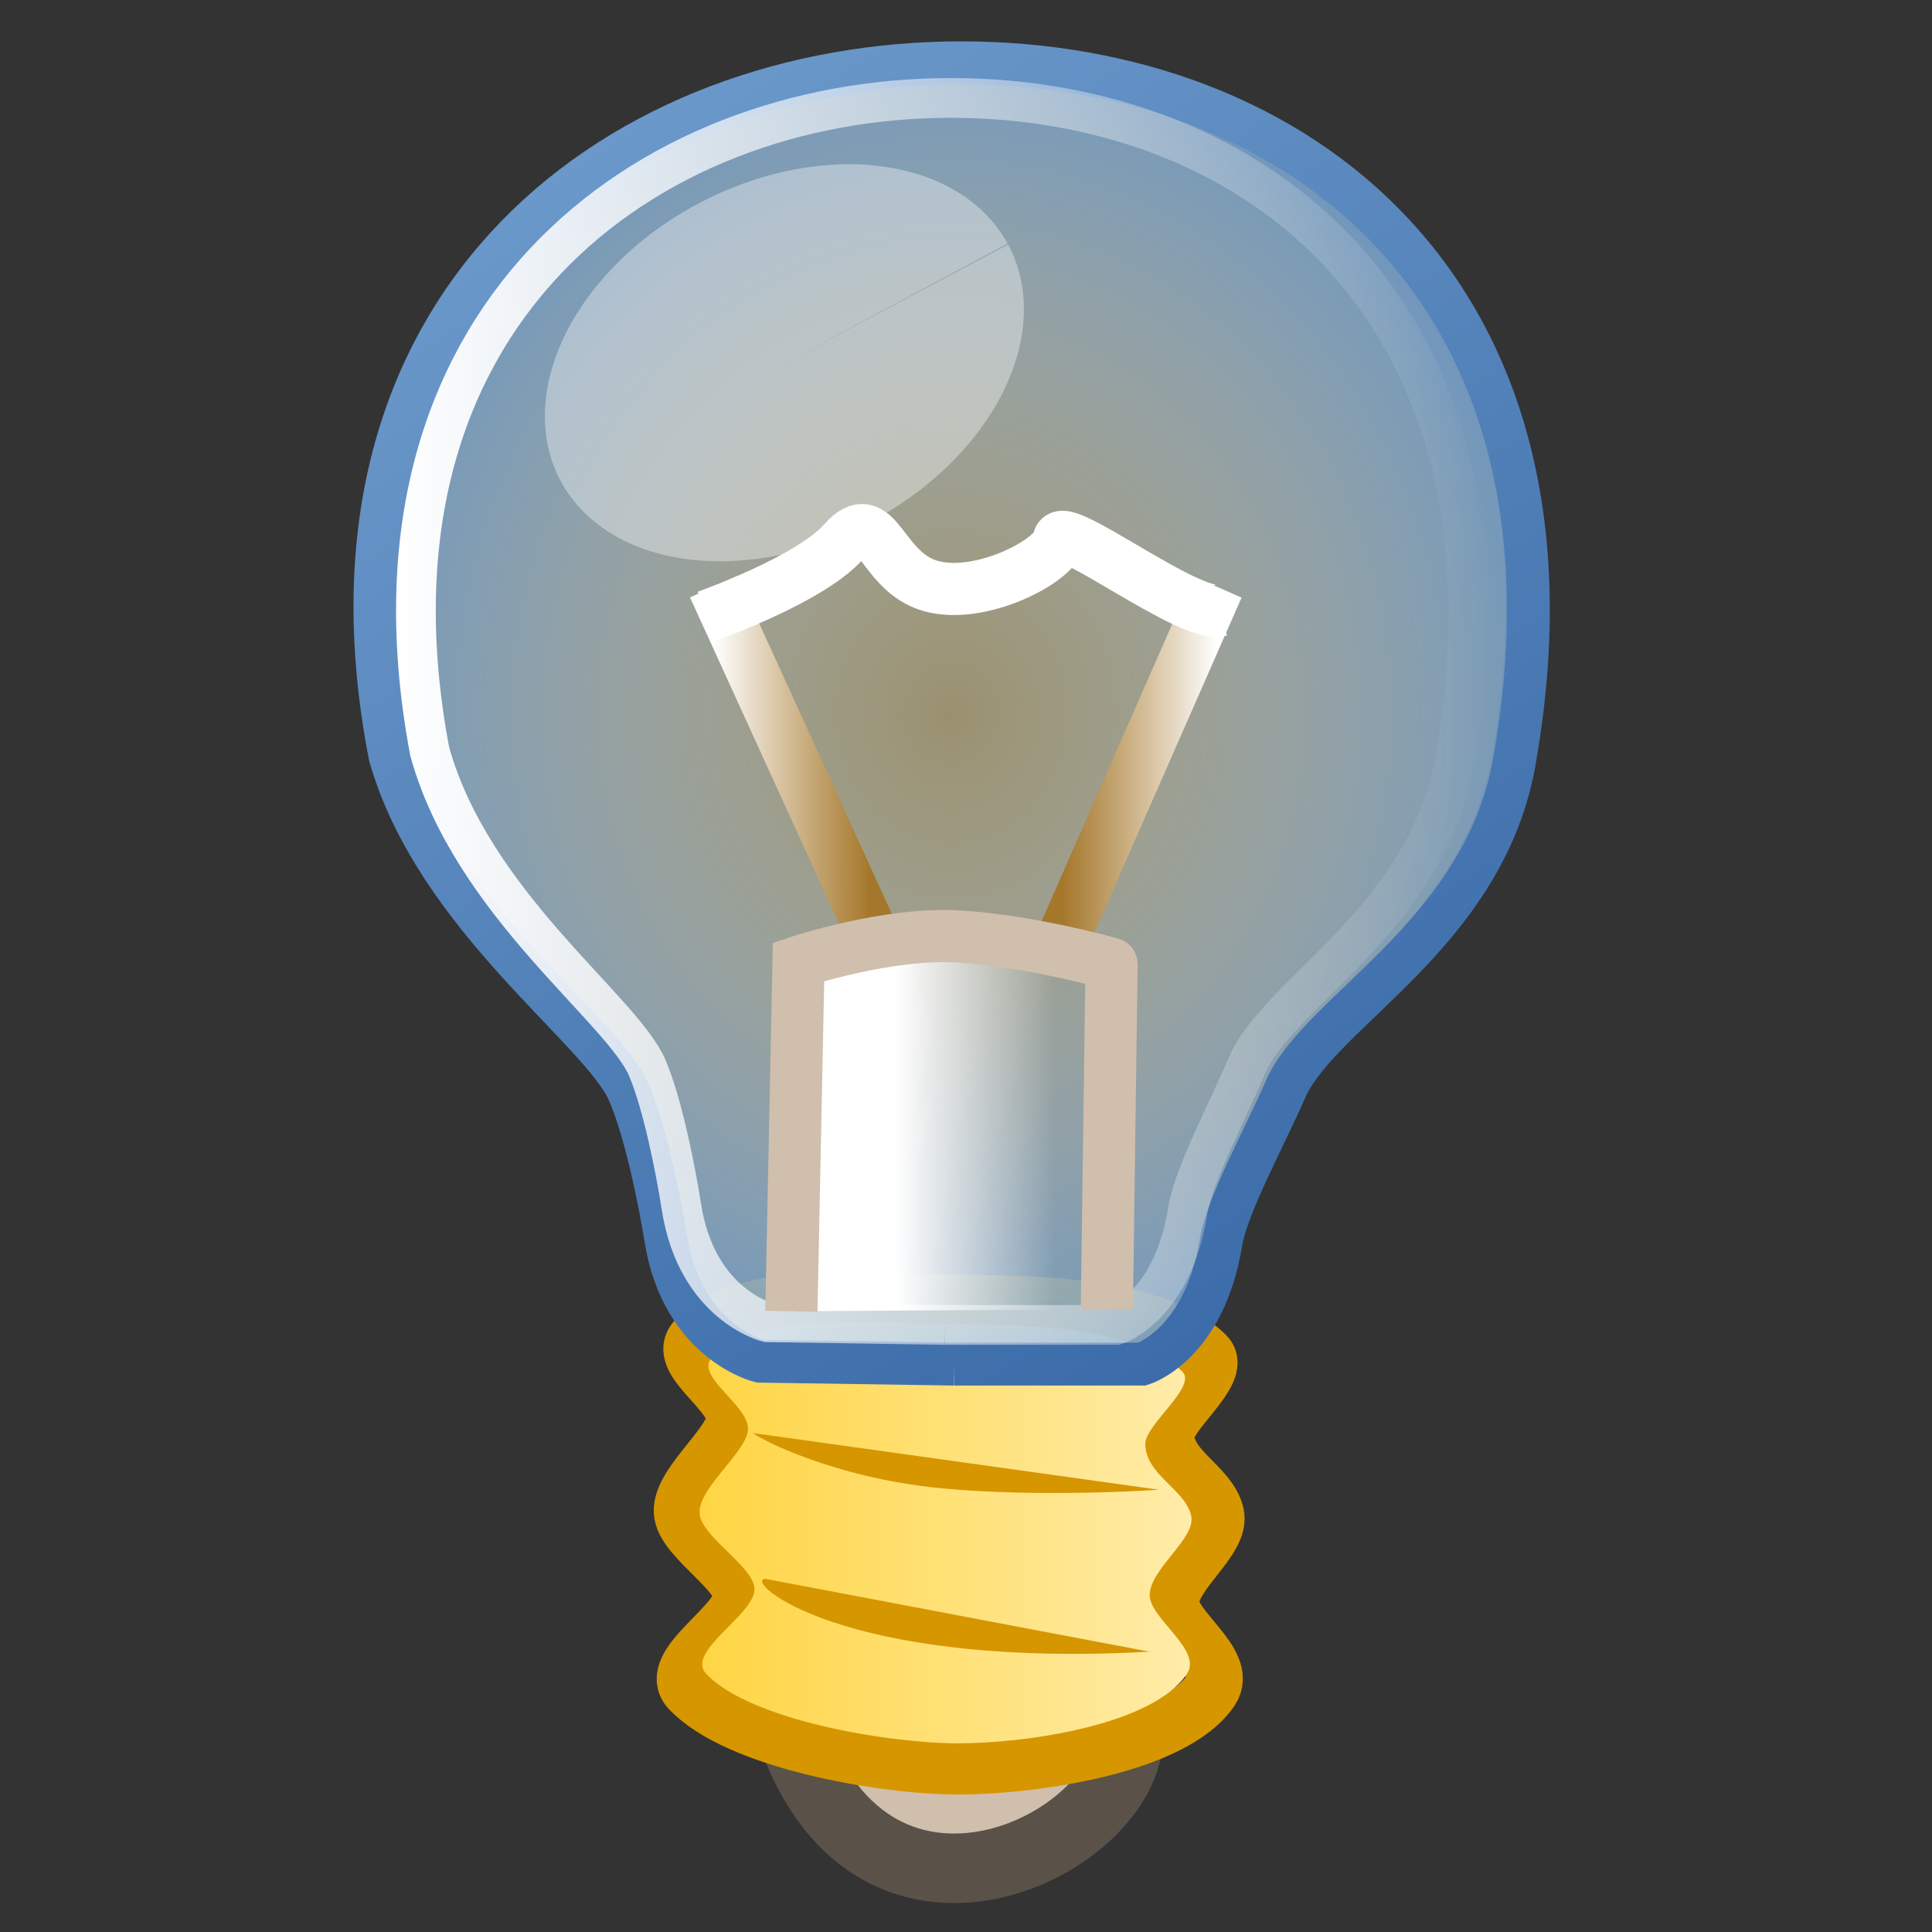 <?xml version="1.0" encoding="UTF-8" standalone="no"?>
<!-- Created with Inkscape (http://www.inkscape.org/) -->
<svg
   xmlns:dc="http://purl.org/dc/elements/1.1/"
   xmlns:cc="http://creativecommons.org/ns#"
   xmlns:rdf="http://www.w3.org/1999/02/22-rdf-syntax-ns#"
   xmlns:svg="http://www.w3.org/2000/svg"
   xmlns="http://www.w3.org/2000/svg"
   xmlns:xlink="http://www.w3.org/1999/xlink"
   xmlns:sodipodi="http://sodipodi.sourceforge.net/DTD/sodipodi-0.dtd"
   xmlns:inkscape="http://www.inkscape.org/namespaces/inkscape"
   width="32px"
   height="32px"
   id="svg2427"
   sodipodi:version="0.32"
   inkscape:version="0.46"
   sodipodi:docname="drawing.svg"
   inkscape:output_extension="org.inkscape.output.svg.inkscape"
   inkscape:export-filename="/home/rameses/Desktop/Inkscape projects/drawing.png"
   inkscape:export-xdpi="90"
   inkscape:export-ydpi="90">
  <rect width="100%" height="100%" fill="#333333" stroke="none"/>
  <defs
     id="defs2429">
    <linearGradient
       id="linearGradient3243">
      <stop
         style="stop-color:#ffffff;stop-opacity:1;"
         offset="0"
         id="stop3245" />
      <stop
         style="stop-color:#ffffff;stop-opacity:0;"
         offset="1"
         id="stop3247" />
    </linearGradient>
    <linearGradient
       inkscape:collect="always"
       xlink:href="#linearGradient3243"
       id="linearGradient3249"
       x1="15.317"
       y1="17.465"
       x2="17.425"
       y2="17.465"
       gradientUnits="userSpaceOnUse"
       gradientTransform="matrix(1.244,0,0,1.066,-4.216,1.6351049e-3)" />
    <linearGradient
       inkscape:collect="always"
       xlink:href="#linearGradient3219"
       id="linearGradient3237"
       gradientUnits="userSpaceOnUse"
       gradientTransform="matrix(-1.567,0,0,1.394,42.403,-7.168)"
       x1="17.871"
       y1="14.129"
       x2="19.512"
       y2="14.129" />
    <linearGradient
       id="linearGradient3219">
      <stop
         style="stop-color:#a67525;stop-opacity:0.941;"
         offset="0"
         id="stop3221" />
      <stop
         style="stop-color:#ffffff;stop-opacity:1;"
         offset="1"
         id="stop3223" />
    </linearGradient>
    <linearGradient
       inkscape:collect="always"
       xlink:href="#linearGradient3219"
       id="linearGradient3225"
       x1="17.871"
       y1="14.129"
       x2="19.512"
       y2="14.129"
       gradientUnits="userSpaceOnUse"
       gradientTransform="matrix(1.559,0,0,1.442,-10.262,-7.733)" />
    <linearGradient
       inkscape:collect="always"
       id="linearGradient3207">
      <stop
         style="stop-color:#ffffff;stop-opacity:1;"
         offset="0"
         id="stop3209" />
      <stop
         style="stop-color:#ffffff;stop-opacity:0;"
         offset="1"
         id="stop3211" />
    </linearGradient>
    <linearGradient
       inkscape:collect="always"
       xlink:href="#linearGradient3207"
       id="linearGradient3215"
       x1="8.577"
       y1="11.215"
       x2="23.411"
       y2="11.215"
       gradientUnits="userSpaceOnUse"
       gradientTransform="matrix(1.223,0,0,1.062,-3.95,-0.131)" />
    <linearGradient
       id="linearGradient3181">
      <stop
         style="stop-color:#729fcf;stop-opacity:1;"
         offset="0"
         id="stop3183" />
      <stop
         style="stop-color:#3465a4;stop-opacity:1;"
         offset="1"
         id="stop3185" />
    </linearGradient>
    <linearGradient
       inkscape:collect="always"
       xlink:href="#linearGradient3181"
       id="linearGradient3187"
       x1="8.008"
       y1="0.793"
       x2="23.979"
       y2="21.636"
       gradientUnits="userSpaceOnUse"
       gradientTransform="matrix(1.244,0,0,1.066,-4.137,-0.133)" />
    <linearGradient
       id="linearGradient3189">
      <stop
         style="stop-color:#ffffff;stop-opacity:0.337;"
         offset="0"
         id="stop3191" />
      <stop
         style="stop-color:#729fcf;stop-opacity:0.89;"
         offset="1"
         id="stop3193" />
    </linearGradient>
    <radialGradient
       inkscape:collect="always"
       xlink:href="#linearGradient3189"
       id="radialGradient3195"
       cx="15.994"
       cy="11.215"
       fx="15.994"
       fy="11.215"
       r="7.986"
       gradientTransform="matrix(1.244,0,0,1.391,-4.137,-3.779)"
       gradientUnits="userSpaceOnUse" />
    <linearGradient
       id="linearGradient3285">
      <stop
         style="stop-color:#ffd543;stop-opacity:1;"
         offset="0"
         id="stop3287" />
      <stop
         style="stop-color:#ffeca9;stop-opacity:1;"
         offset="1"
         id="stop3289" />
    </linearGradient>
    <linearGradient
       inkscape:collect="always"
       xlink:href="#linearGradient3285"
       id="linearGradient3291"
       x1="12.228"
       y1="23.096"
       x2="19.346"
       y2="23.096"
       gradientUnits="userSpaceOnUse"
       gradientTransform="matrix(1.145,0,0,0.964,-2.412,2.98)" />
    <inkscape:perspective
       sodipodi:type="inkscape:persp3d"
       inkscape:vp_x="0 : 16 : 1"
       inkscape:vp_y="0 : 1000 : 0"
       inkscape:vp_z="32 : 16 : 1"
       inkscape:persp3d-origin="16 : 10.666667 : 1"
       id="perspective2435" />
  </defs>
  <sodipodi:namedview
     id="base"
     pagecolor="#ffffff"
     bordercolor="#666666"
     borderopacity="1.0"
     inkscape:pageopacity="0.0"
     inkscape:pageshadow="2"
     inkscape:zoom="11.197802"
     inkscape:cx="16"
     inkscape:cy="16"
     inkscape:current-layer="layer1"
     showgrid="true"
     inkscape:grid-bbox="true"
     inkscape:document-units="px"
     inkscape:window-width="640"
     inkscape:window-height="718"
     inkscape:window-x="-5"
     inkscape:window-y="25" />
  <g
     id="layer1"
     inkscape:label="Layer 1"
     inkscape:groupmode="layer">
    <path
       style="opacity:1;fill:#d0bfac;fill-opacity:1;fill-rule:nonzero;stroke:#5a5249;stroke-width:1.151px;stroke-linecap:butt;stroke-linejoin:miter;marker:none;marker-start:none;marker-mid:none;marker-end:none;stroke-miterlimit:4;stroke-dasharray:none;stroke-dashoffset:0;stroke-opacity:1;visibility:visible;display:inline;overflow:visible;enable-background:accumulate"
       d="M 13.108,28.683 L 18.686,28.649 C 18.835,30.472 14.499,32.728 13.108,28.683 z"
       id="path3299"
       sodipodi:nodetypes="ccc" />
    <path
       style="fill:none;fill-opacity:1;stroke:#d59600;stroke-width:0.931;stroke-miterlimit:4;stroke-dasharray:none;stroke-opacity:1"
       d="M 11.495,22.214 C 12.185,21.298 14.656,21.58 15.947,21.582 C 17.209,21.585 19.188,21.632 19.985,22.449 C 20.252,22.723 19.317,23.415 19.317,23.771 C 19.317,24.336 20.034,24.603 20.142,25.083 C 20.236,25.499 19.414,26.045 19.396,26.53 C 19.38,26.967 20.361,27.541 20.064,27.988 C 19.444,28.92 17.106,29.257 15.868,29.257 C 14.63,29.257 12.222,28.841 11.417,27.988 C 11.036,27.585 12.228,26.937 12.281,26.463 C 12.326,26.061 11.376,25.512 11.299,25.083 C 11.216,24.624 12.098,23.97 12.163,23.536 C 12.228,23.101 11.236,22.558 11.495,22.214 z"
       id="rect3270"
       sodipodi:nodetypes="csssssszssszs" />
    <path
       style="fill:url(#linearGradient3291);fill-opacity:1;stroke:none;stroke-width:0.809;stroke-miterlimit:4;stroke-dasharray:none;stroke-opacity:1"
       d="M 11.773,22.507 C 12.408,21.679 14.681,21.934 15.869,21.936 C 17.031,21.938 18.851,21.981 19.585,22.72 C 19.83,22.967 18.97,23.593 18.97,23.915 C 18.97,24.426 19.63,24.667 19.729,25.102 C 19.816,25.478 19.059,25.971 19.043,26.41 C 19.028,26.805 19.93,27.325 19.657,27.728 C 19.087,28.571 17.008,28.875 15.869,28.875 C 14.73,28.875 12.442,28.5 11.7,27.728 C 11.35,27.364 12.447,26.778 12.496,26.349 C 12.537,25.986 11.663,25.49 11.592,25.102 C 11.516,24.687 12.327,24.095 12.387,23.702 C 12.447,23.309 11.534,22.818 11.773,22.507 z"
       id="path3283"
       sodipodi:nodetypes="csssssszssszs" />
    <path
       style="opacity:0.25;fill:#ffc803;fill-opacity:1;fill-rule:nonzero;stroke:none;stroke-width:0.616;stroke-linecap:butt;stroke-linejoin:miter;marker:none;marker-start:none;marker-mid:none;marker-end:none;stroke-miterlimit:4;stroke-dashoffset:0;stroke-opacity:1;visibility:visible;display:inline;overflow:visible;enable-background:accumulate"
       d="M 15.764,22.268 L 18.766,22.268 C 18.766,22.268 19.758,21.965 20.026,20.287 C 20.119,19.706 20.74,18.547 21.058,17.808 C 21.612,16.52 24.284,15.272 24.731,12.397 C 26.004,4.829 21.267,1.354 15.911,1.354 C 10.554,1.354 5.309,4.922 6.744,12.397 C 7.481,15.019 9.92,16.966 10.359,17.982 C 10.63,18.609 10.894,19.566 10.996,20.207 C 11.264,21.885 12.654,22.221 12.654,22.221 L 15.764,22.268"
       sodipodi:nodetypes="ccsscscsscc"
       id="path3251" />
    <path
       style="fill:url(#radialGradient3195);fill-opacity:1;fill-rule:nonzero;stroke:url(#linearGradient3187);stroke-width:0.71;stroke-linecap:butt;stroke-linejoin:miter;marker:none;marker-start:none;marker-mid:none;marker-end:none;stroke-miterlimit:4;stroke-dashoffset:0;stroke-opacity:1;visibility:visible;display:inline;overflow:visible;enable-background:accumulate"
       d="M 15.807,22.594 L 18.918,22.594 C 18.918,22.594 19.946,22.284 20.224,20.572 C 20.32,19.978 20.964,18.795 21.293,18.041 C 21.867,16.726 24.635,15.453 25.099,12.519 C 26.418,4.793 21.469,1.04 15.918,1.04 C 10.368,1.04 4.974,4.889 6.46,12.519 C 7.224,15.195 9.955,17.045 10.41,18.081 C 10.691,18.721 10.923,19.87 11.029,20.524 C 11.307,22.237 12.585,22.546 12.585,22.546 L 15.807,22.594"
       sodipodi:nodetypes="ccsscscsscc"
       id="path2393" />
    <path
       id="path3431"
       style="fill:none;fill-opacity:1;fill-rule:nonzero;stroke:url(#linearGradient3215);stroke-width:0.658;stroke-linecap:butt;stroke-linejoin:miter;marker:none;marker-start:none;marker-mid:none;marker-end:none;stroke-miterlimit:4;stroke-dashoffset:0;stroke-opacity:1;visibility:visible;display:inline;overflow:visible;enable-background:accumulate"
       d="M 15.646,21.945 L 18.485,21.945 C 18.485,21.945 19.422,21.653 19.676,20.038 C 19.764,19.479 20.351,18.363 20.652,17.652 C 21.176,16.412 23.701,15.211 24.124,12.445 C 25.328,5.161 20.812,1.622 15.747,1.622 C 10.683,1.622 5.761,5.251 7.117,12.445 C 7.814,14.969 10.307,16.713 10.722,17.69 C 10.978,18.293 11.19,19.376 11.287,19.993 C 11.54,21.608 12.706,21.9 12.706,21.9 L 15.646,21.945"
       sodipodi:nodetypes="ccsscscsscc" />
    <path
       style="opacity:1;fill:#000000;fill-opacity:1;fill-rule:nonzero;stroke:url(#linearGradient3225);stroke-width:0.876;stroke-linecap:butt;stroke-linejoin:miter;marker:none;marker-start:none;marker-mid:none;marker-end:none;stroke-miterlimit:4;stroke-dasharray:none;stroke-dashoffset:0;stroke-opacity:1;visibility:visible;display:inline;overflow:visible;enable-background:accumulate"
       d="M 17.603,15.548 L 20.163,9.722"
       id="path3217" />
    <path
       style="opacity:1;fill:#000000;fill-opacity:1;fill-rule:nonzero;stroke:url(#linearGradient3237);stroke-width:0.864;stroke-linecap:butt;stroke-linejoin:miter;marker:none;marker-start:none;marker-mid:none;marker-end:none;stroke-miterlimit:4;stroke-dasharray:none;stroke-dashoffset:0;stroke-opacity:1;visibility:visible;display:inline;overflow:visible;enable-background:accumulate"
       d="M 14.395,15.352 L 11.822,9.716"
       id="path3235" />
    <path
       style="opacity:1;fill:none;fill-opacity:1;fill-rule:nonzero;stroke:#ffffff;stroke-width:0.864;stroke-linecap:butt;stroke-linejoin:miter;marker:none;marker-start:none;marker-mid:none;marker-end:none;stroke-miterlimit:4;stroke-dasharray:none;stroke-dashoffset:0;stroke-opacity:1;visibility:visible;display:inline;overflow:visible;enable-background:accumulate"
       d="M 11.698,10.209 C 11.698,10.209 13.416,9.606 13.976,8.97 C 14.537,8.335 14.577,9.472 15.417,9.706 C 16.257,9.941 17.497,9.271 17.537,8.937 C 17.577,8.602 19.694,10.242 20.215,10.108"
       id="path3239"
       sodipodi:nodetypes="csssc" />
    <path
       style="opacity:1;fill:url(#linearGradient3249);fill-opacity:1;fill-rule:nonzero;stroke:#d0bfac;stroke-width:0.864;stroke-linecap:butt;stroke-linejoin:miter;marker:none;marker-start:none;marker-mid:none;marker-end:none;stroke-miterlimit:4;stroke-dasharray:none;stroke-dashoffset:0;stroke-opacity:1;visibility:visible;display:inline;overflow:visible;enable-background:accumulate"
       d="M 13.108,21.719 L 13.226,15.932 C 13.226,15.932 14.702,15.436 15.897,15.512 C 17.092,15.588 18.432,15.966 18.411,15.966 L 18.333,21.685"
       id="path3241"
       sodipodi:nodetypes="cczcc" />
    <path
       sodipodi:type="arc"
       style="opacity:0.37;fill:#ffffff;fill-opacity:1;stroke:none;stroke-width:0.75;stroke-miterlimit:4;stroke-dasharray:none;stroke-opacity:1"
       id="path3259"
       sodipodi:cx="14.997396"
       sodipodi:cy="5.9834661"
       sodipodi:rx="3.5046544"
       sodipodi:ry="2.3995831"
       d="M 18.502,5.983 A 3.505,2.4 0 1 1 18.502,5.971 L 14.997,5.983 z"
       transform="matrix(1.056,-0.561,0.595,1.098,-6.401,7.859)"
       sodipodi:start="0"
       sodipodi:end="6.2778465" />
    <path
       style="opacity:1;fill:#d59600;fill-opacity:1;fill-rule:nonzero;stroke:none;stroke-width:1px;stroke-linecap:butt;stroke-linejoin:miter;marker:none;marker-start:none;marker-mid:none;marker-end:none;stroke-miterlimit:4;stroke-dasharray:none;stroke-dashoffset:0;stroke-opacity:1;visibility:visible;display:inline;overflow:visible;enable-background:accumulate"
       d="M 12.48,23.737 C 12.48,23.772 13.551,24.372 15.197,24.604 C 16.252,24.752 17.884,24.758 19.197,24.675"
       id="path3293"
       sodipodi:nodetypes="csc" />
    <path
       style="opacity:1;fill:#d59600;fill-opacity:1;fill-rule:nonzero;stroke:none;stroke-width:1px;stroke-linecap:butt;stroke-linejoin:miter;marker:none;marker-start:none;marker-mid:none;marker-end:none;stroke-miterlimit:4;stroke-dasharray:none;stroke-dashoffset:0;stroke-opacity:1;visibility:visible;display:inline;overflow:visible;enable-background:accumulate"
       d="M 12.678,26.151 C 12.288,26.166 13.917,27.64 19.04,27.357"
       id="path3295"
       sodipodi:nodetypes="cc" />
  </g>
</svg>
